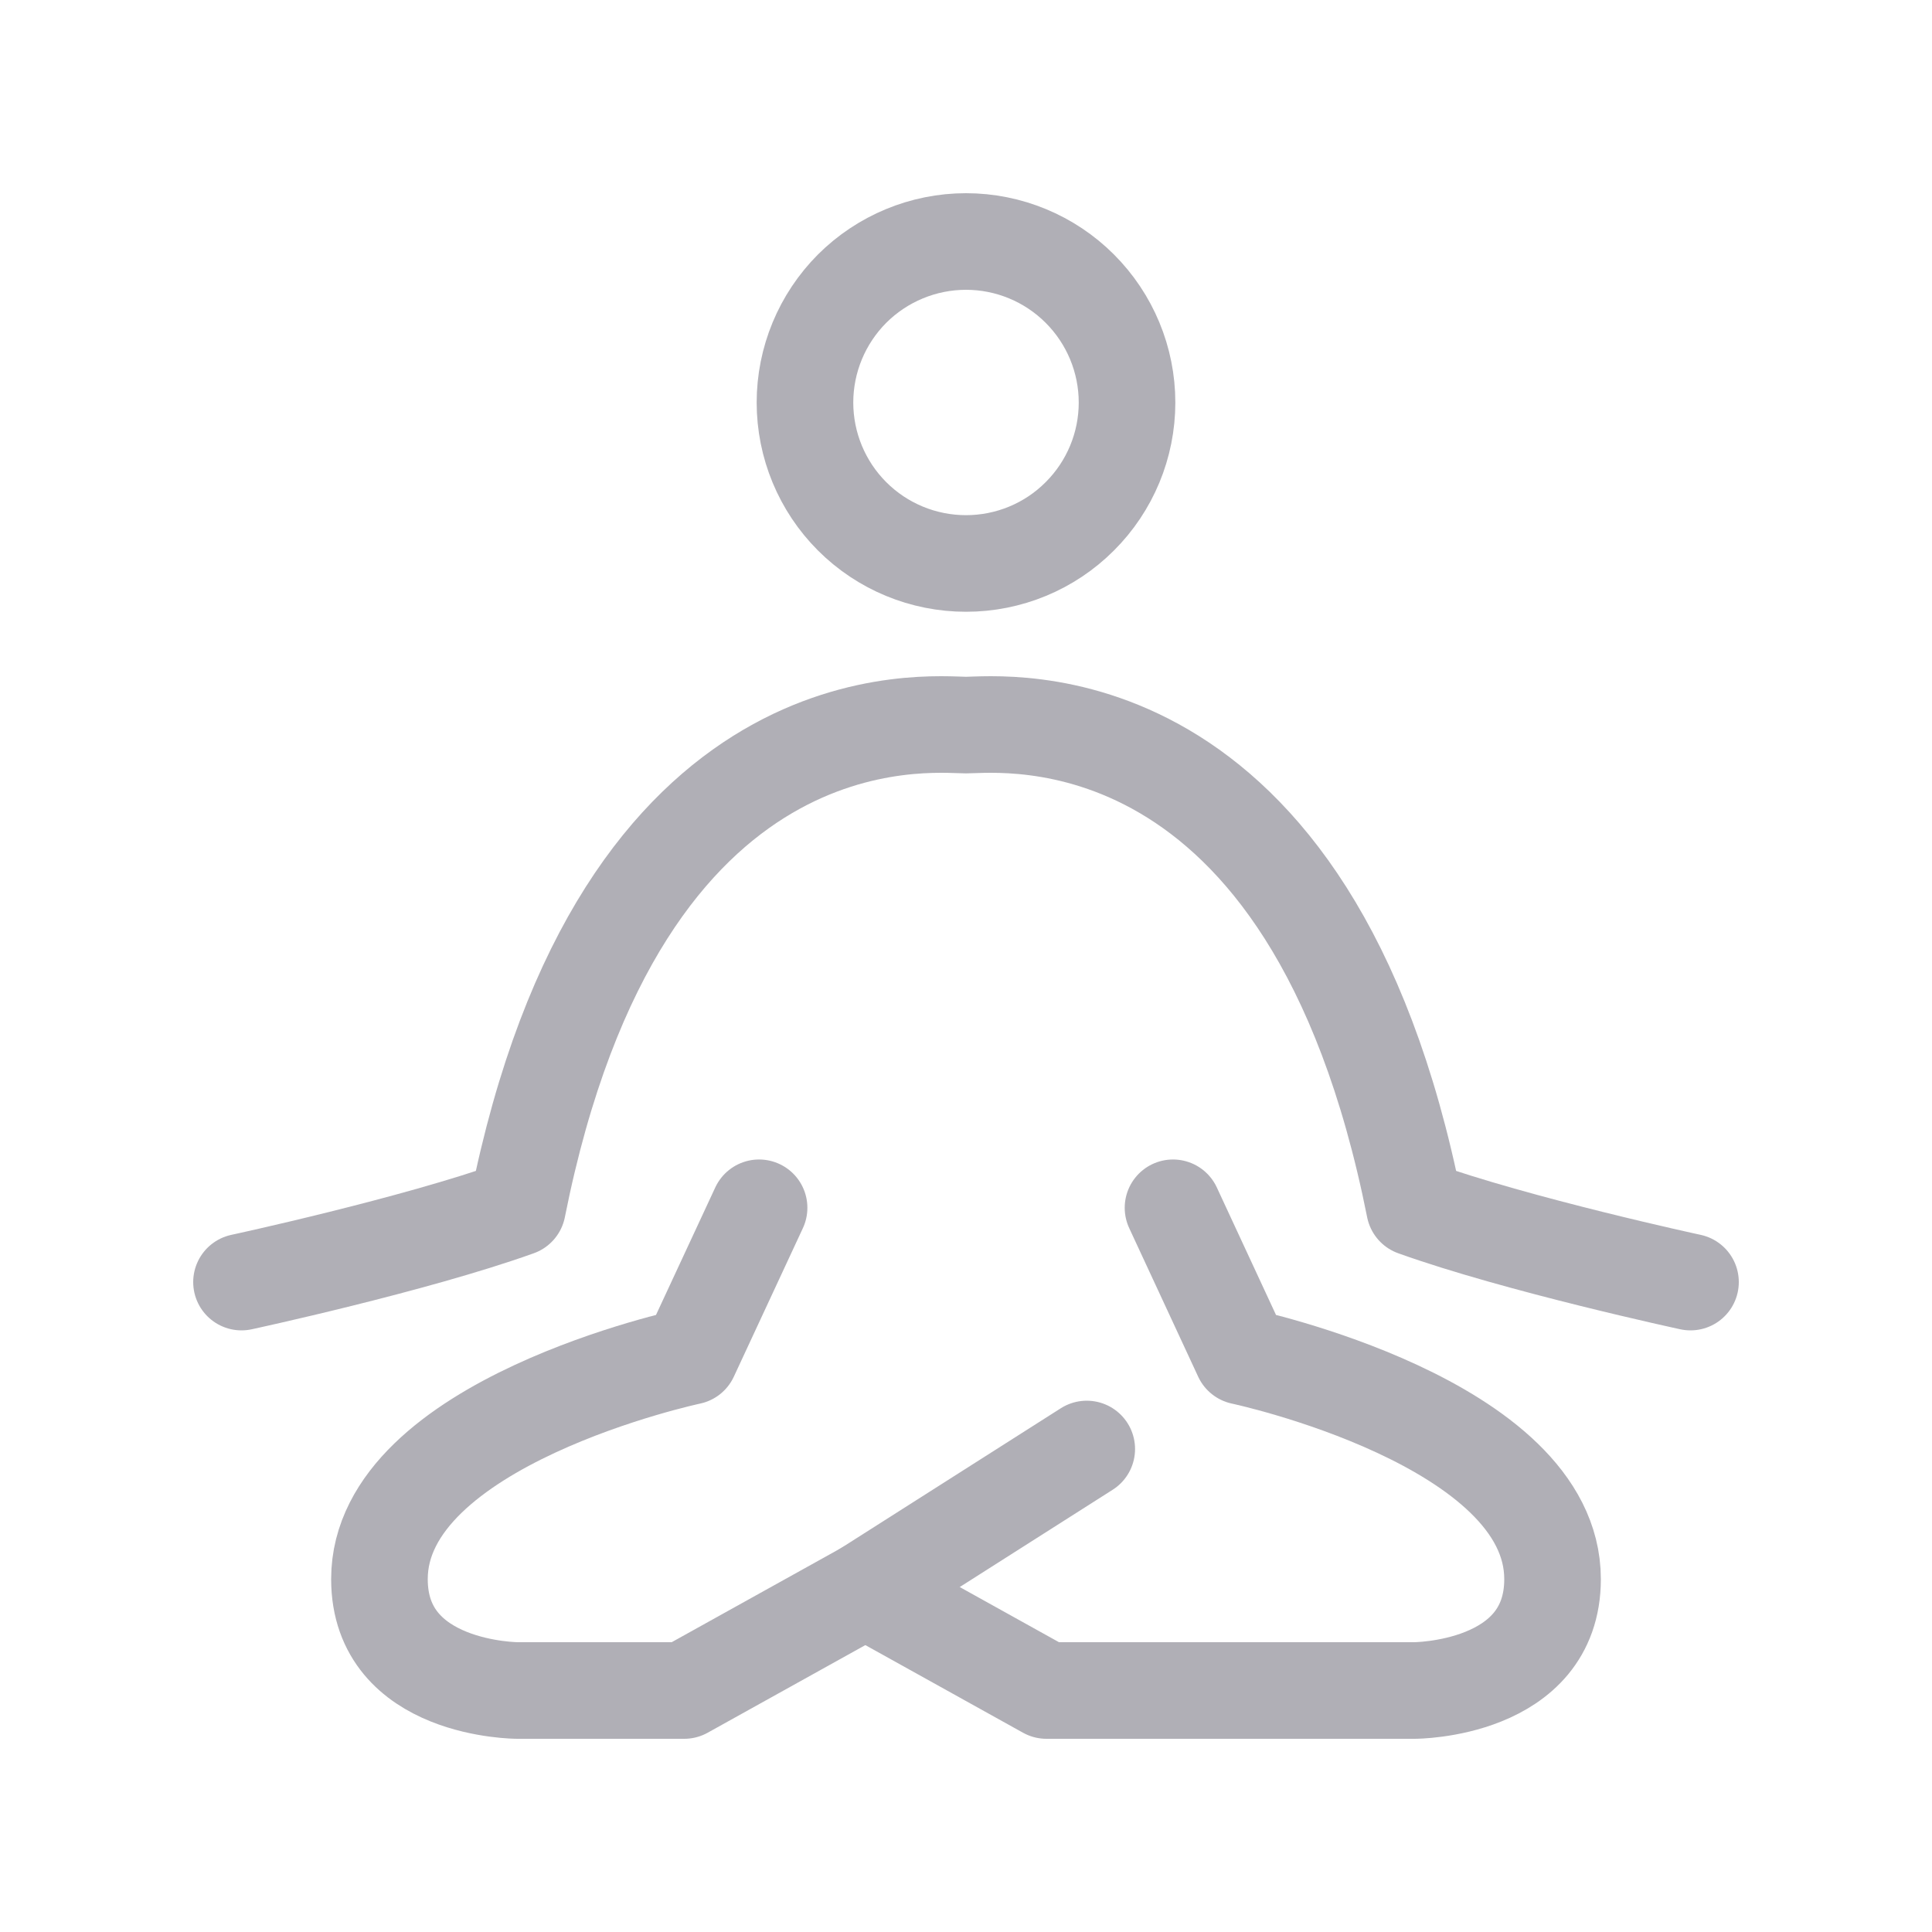 <svg width="20" height="20" viewBox="0 0 20 20" fill="none" xmlns="http://www.w3.org/2000/svg">
<path d="M12.143 12.503L12.857 14.041C12.857 14.041 16.072 14.723 16.072 16.347C16.072 17.5 14.642 17.5 14.642 17.5H10.833L8.958 16.458" stroke="#B0AFB6" stroke-linecap="round" stroke-linejoin="round"/>
<path d="M7.858 12.503L7.143 14.041C7.143 14.041 3.928 14.723 3.928 16.347C3.928 17.5 5.358 17.5 5.358 17.5H7.083L8.958 16.458L11.25 15" stroke="#B0AFB6" stroke-linecap="round" stroke-linejoin="round"/>
<path d="M2.5 13.272C2.5 13.272 4.286 12.887 5.357 12.503C6.428 7.122 9.642 7.506 10 7.506C10.357 7.506 13.572 7.122 14.643 12.503C15.714 12.887 17.5 13.272 17.5 13.272M10 5.833C10.442 5.833 10.866 5.658 11.178 5.345C11.491 5.033 11.667 4.609 11.667 4.167C11.667 3.725 11.491 3.301 11.178 2.988C10.866 2.676 10.442 2.5 10 2.5C9.558 2.5 9.134 2.676 8.821 2.988C8.509 3.301 8.333 3.725 8.333 4.167C8.333 4.609 8.509 5.033 8.821 5.345C9.134 5.658 9.558 5.833 10 5.833Z" stroke="#B0AFB6" stroke-linecap="round" stroke-linejoin="round"/>
</svg>
